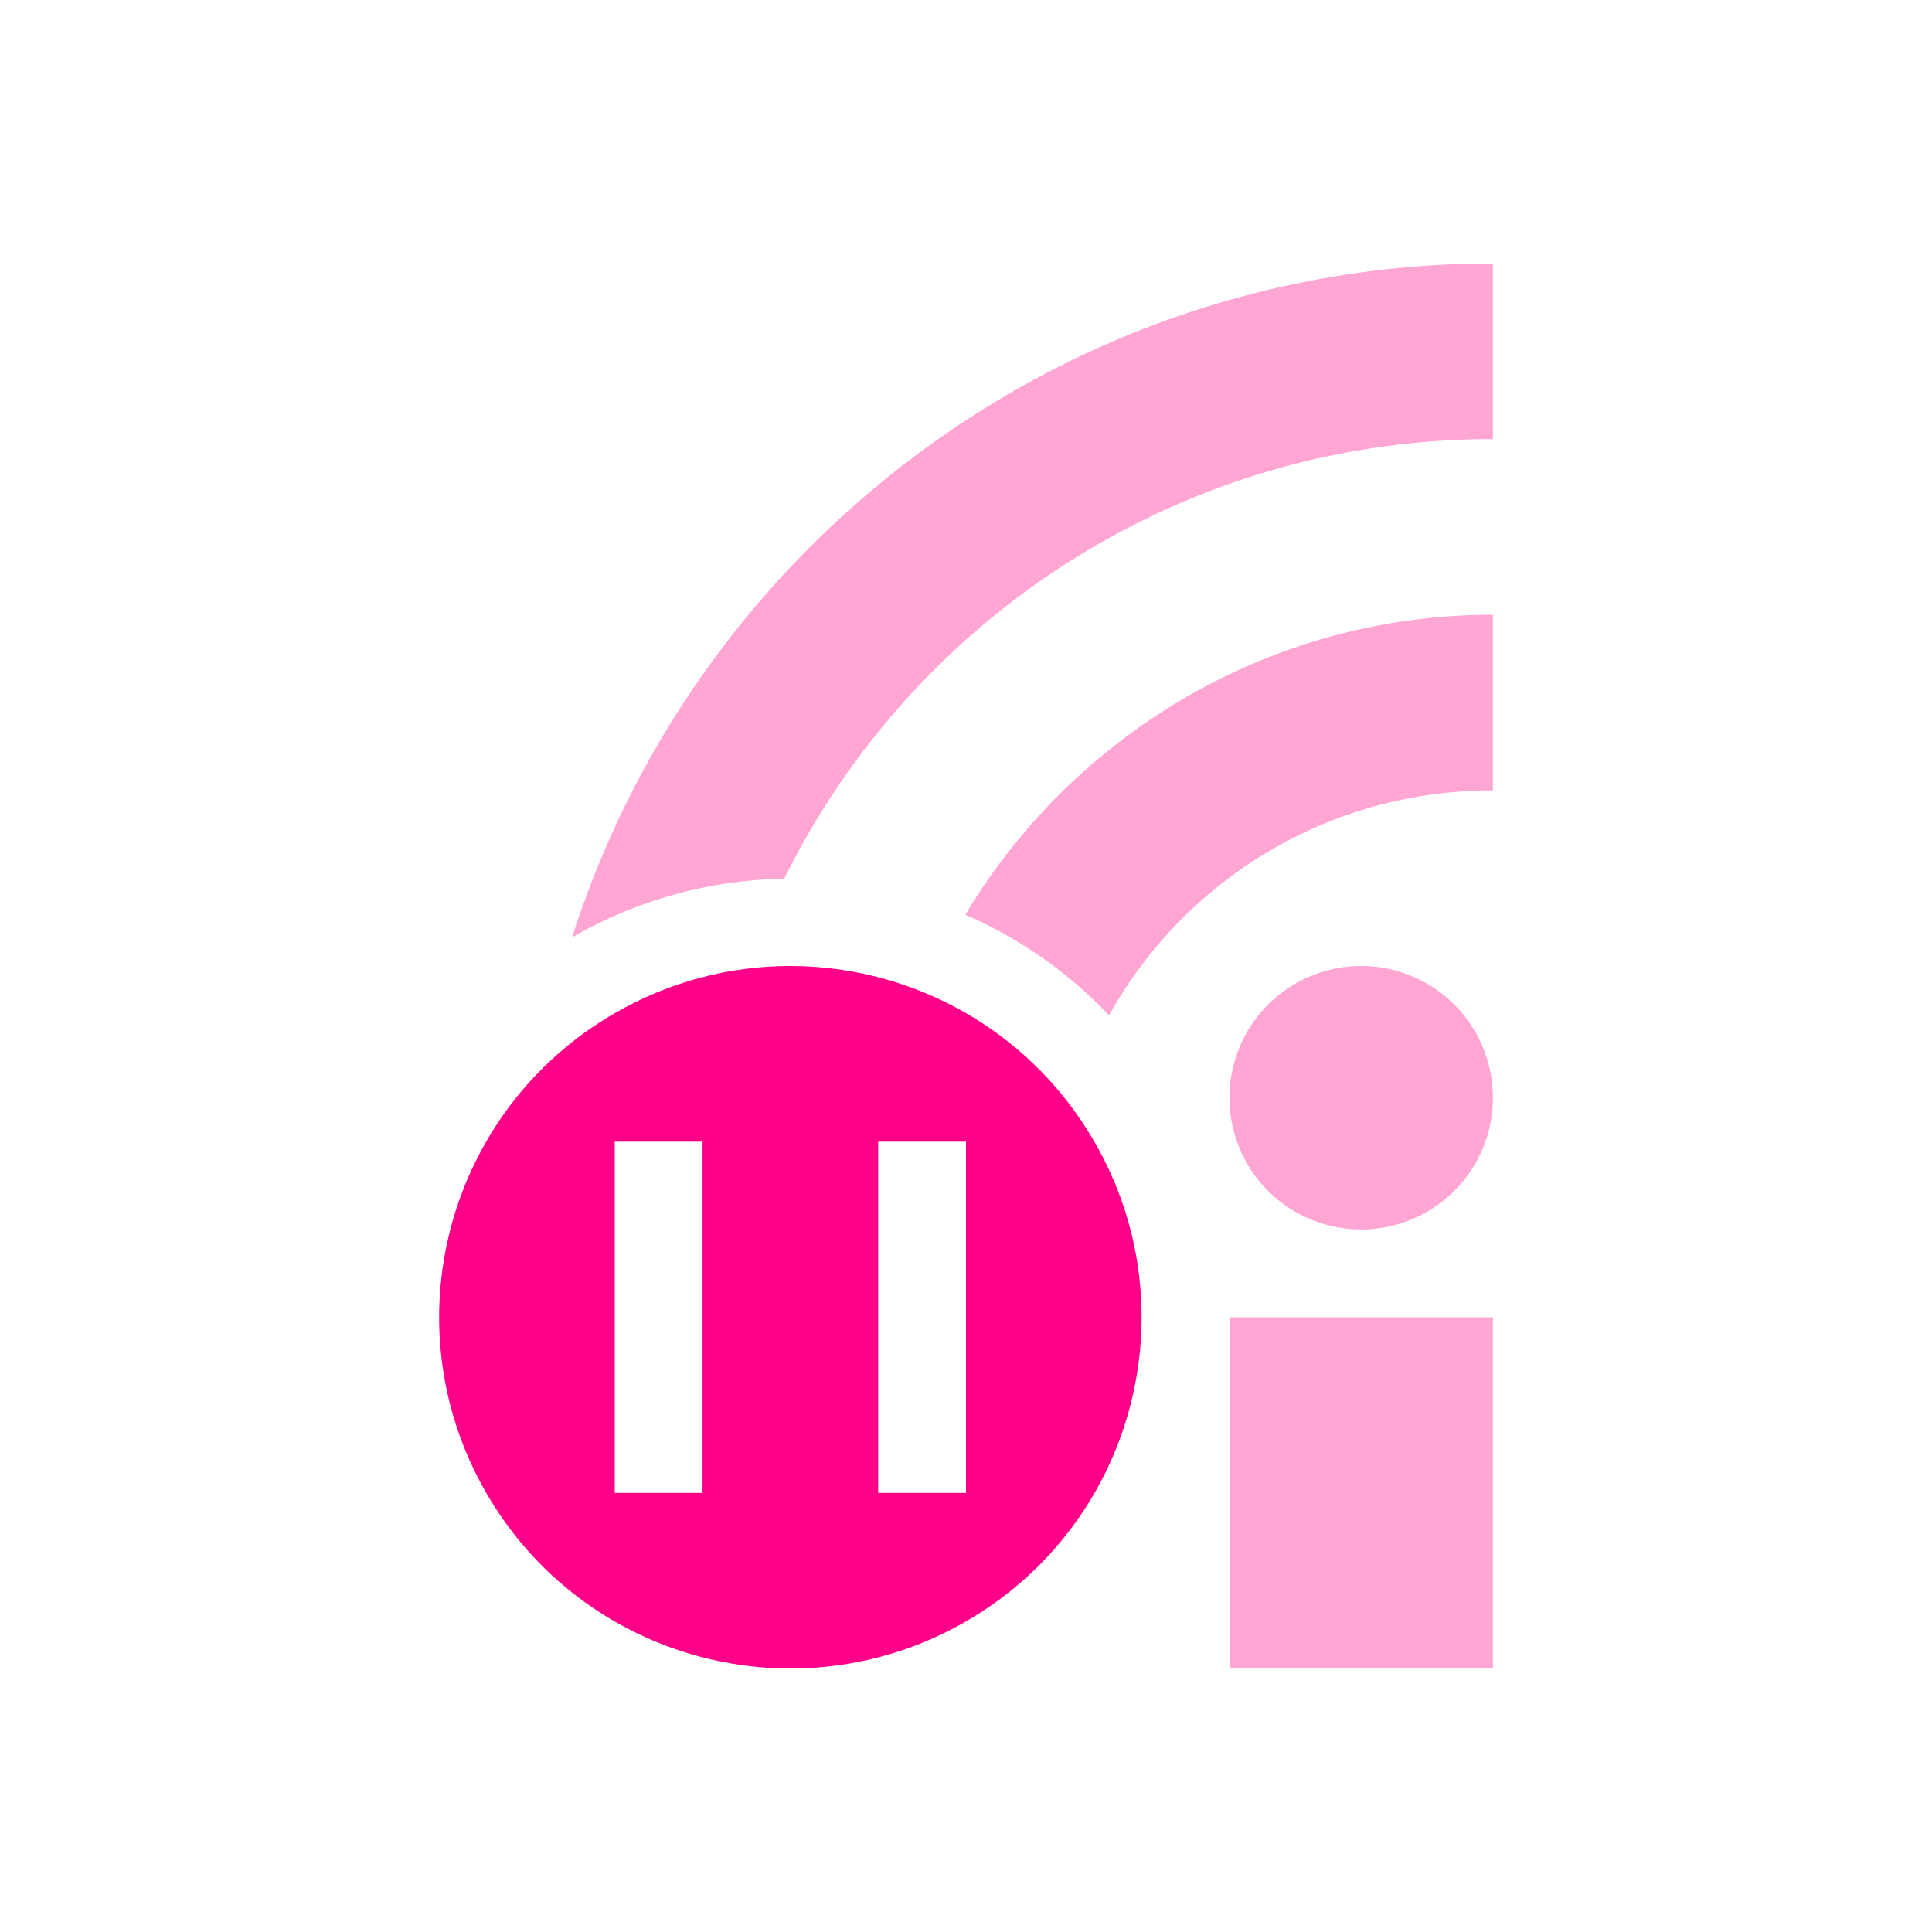 <svg xmlns="http://www.w3.org/2000/svg" width="22" height="22" version="1.1">
 <defs>
  <style id="current-color-scheme" type="text/css">
   .ColorScheme-Text { color:#ff0088; } .ColorScheme-Highlight { color:#4285f4; } .ColorScheme-NeutralText { color:#ff9800; } .ColorScheme-PositiveText { color:#4caf50; } .ColorScheme-NegativeText { color:#f44336; }
  </style>
 </defs>
 <path style="fill:currentColor" class="ColorScheme-Text" d="M 8.99,11 C 8.314,11.001 7.627,11.175 7,11.537 5.087,12.641 4.433,15.087 5.537,17 c 1.104,1.913 3.55,2.567 5.463,1.463 1.913,-1.104 2.567,-3.548 1.463,-5.461 -0.69,-1.195 -1.903,-1.902 -3.184,-1.992 -0.096,-0.007 -0.192,-0.01 -0.289,-0.01 z m -1.99,2 h 1 v 4 h -1 z m 3,0 h 1 v 4 H 10 Z"/>
 <path style="opacity:0.35;fill:currentColor" class="ColorScheme-Text" d="M 17,3 C 12.095,3 7.929,6.23 6.515,10.674 A 5,5 0 0 1 8.93,10.006 C 10.398,7.036 13.454,5 17,5 Z m 0,4 c -2.546,0 -4.783,1.373 -6.008,3.416 A 5,5 0 0 1 12.629,11.562 C 13.481,10.031 15.113,9 17,9 Z m -1.5,4 a 1.5,1.5 0 0 0 -1.5,1.5 1.5,1.5 0 0 0 1.5,1.5 1.5,1.5 0 0 0 1.5,-1.5 1.5,1.5 0 0 0 -1.5,-1.5 z m -1.5,4 v 4 h 3 v -4 z"/>
</svg>
